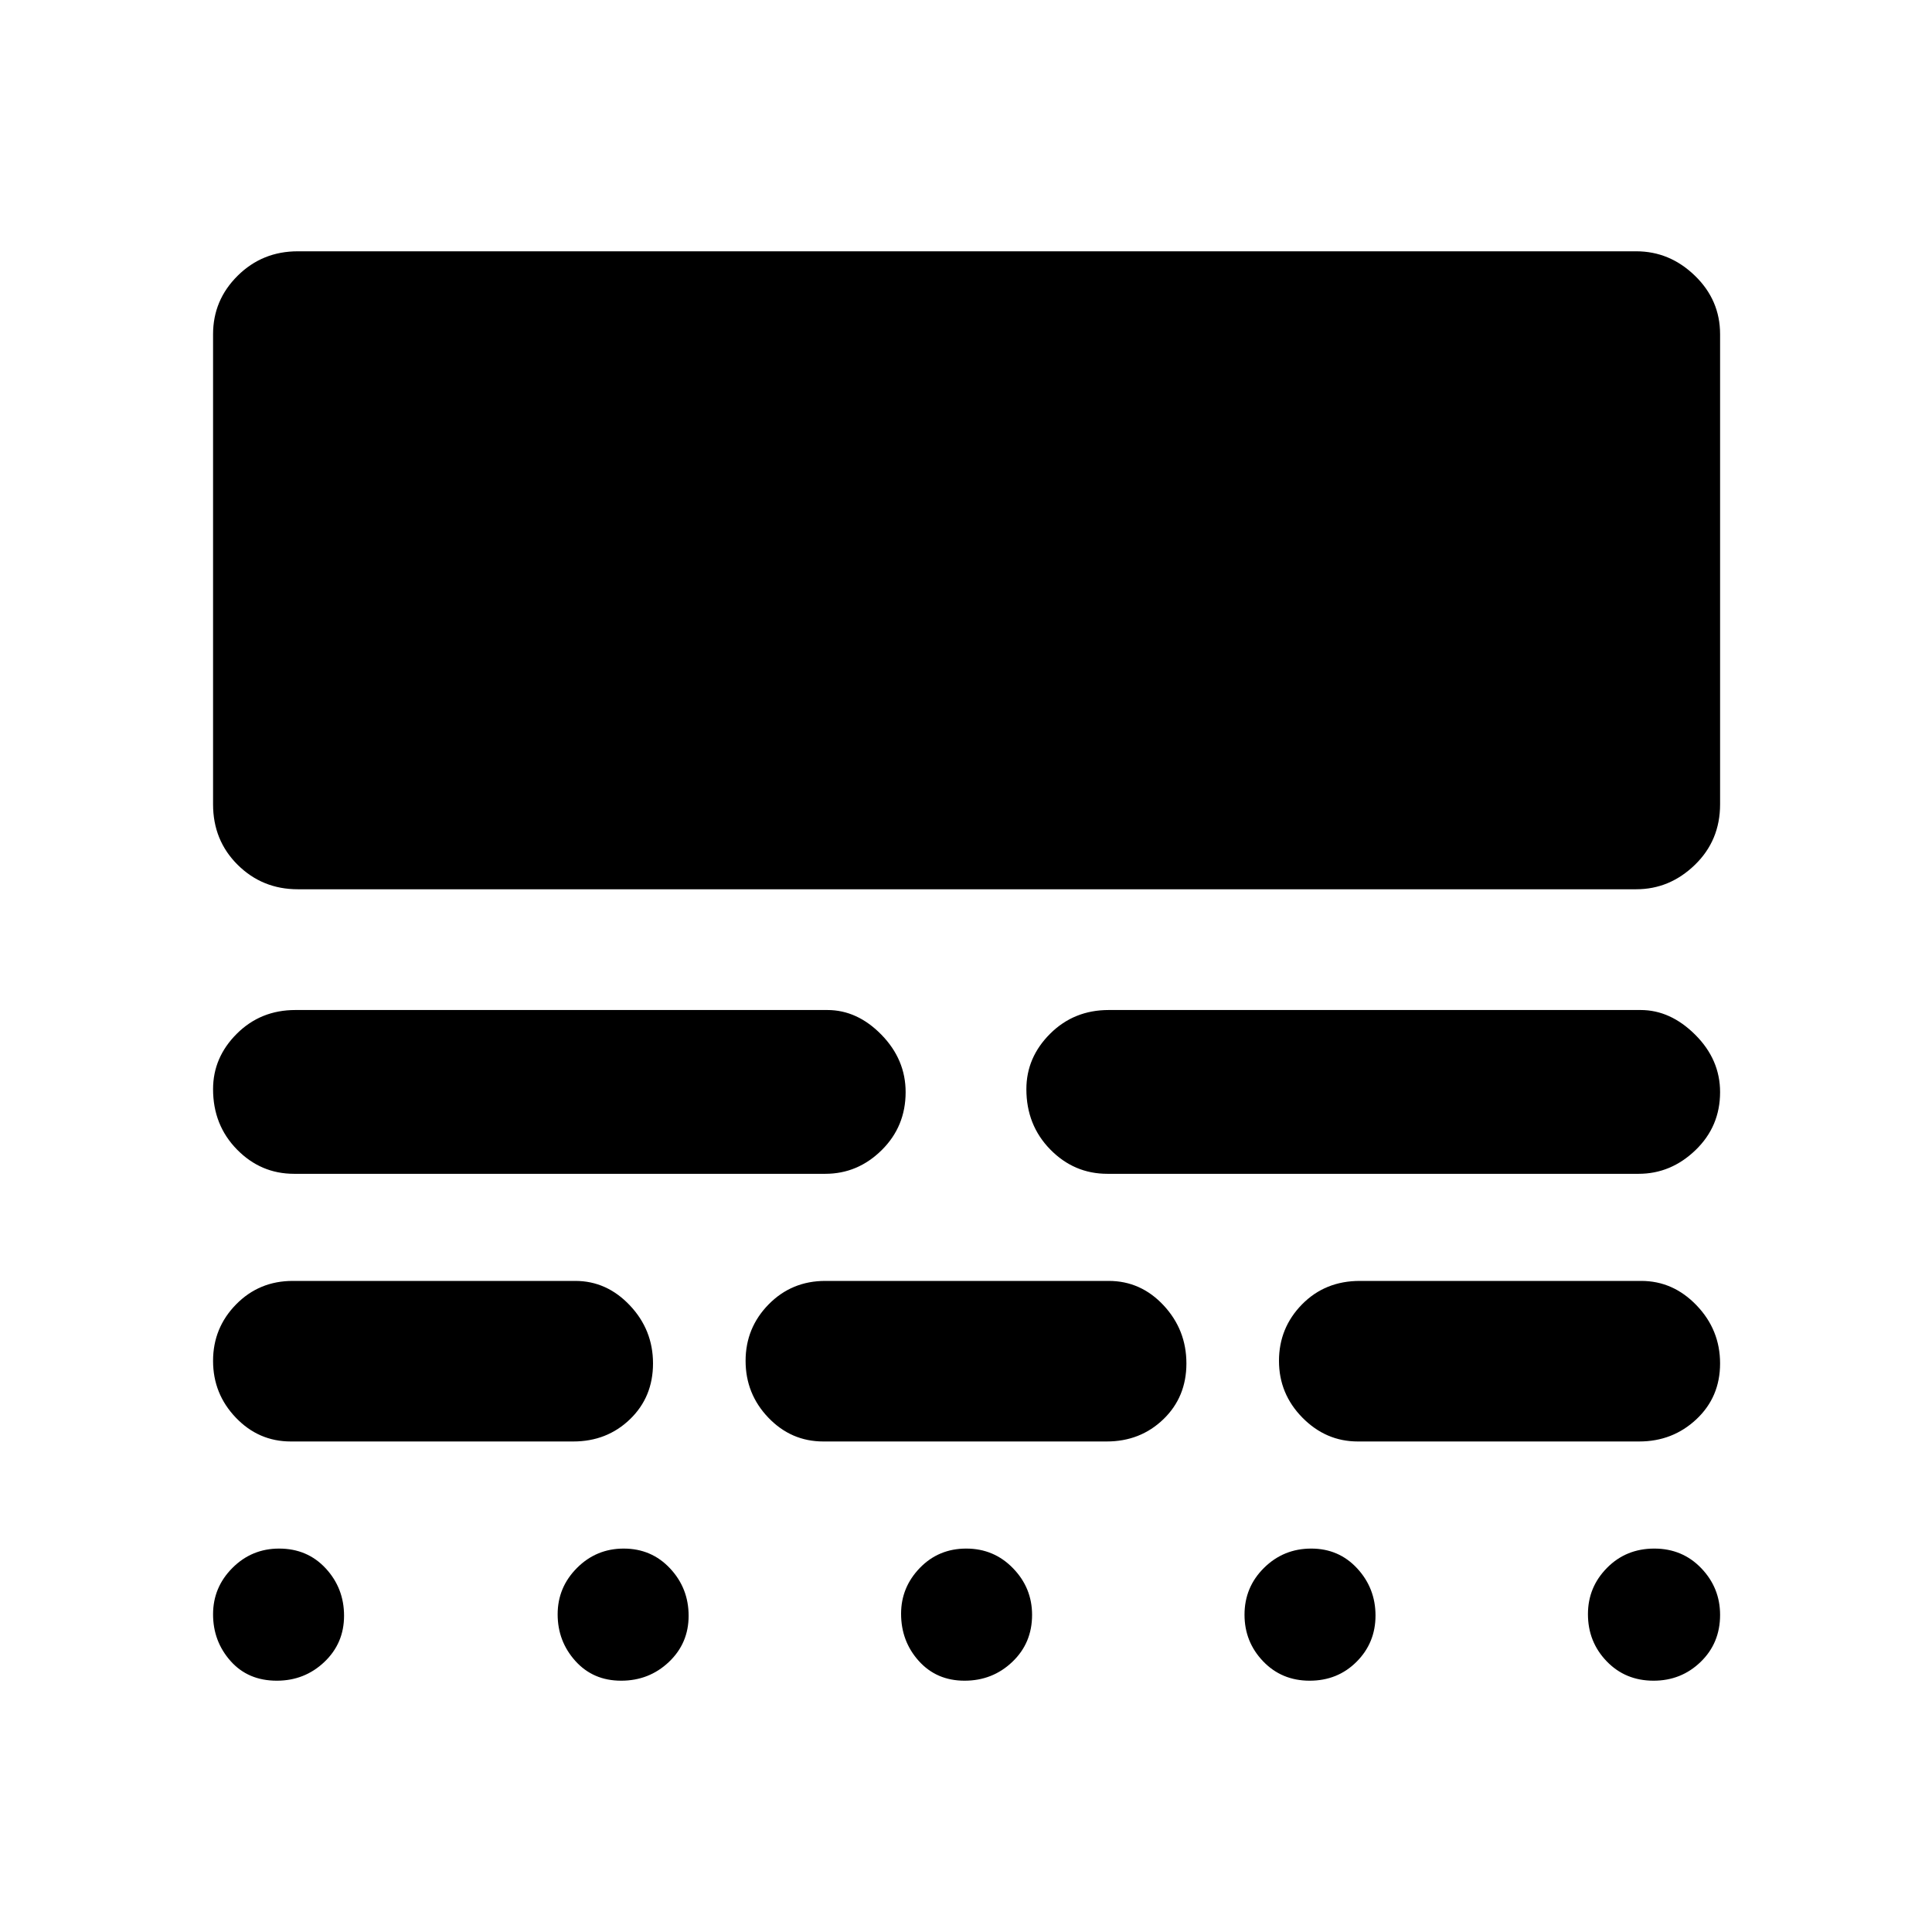 <svg xmlns="http://www.w3.org/2000/svg" height="48" viewBox="0 -960 960 960" width="48"><path d="M137.53-124.87q-14.29 0-22.98-9.8-8.68-9.79-8.68-23.19 0-13.4 9.6-23.03 9.61-9.63 23.21-9.63 14.08 0 23.18 9.85t9.1 23.53q0 13.68-9.8 22.97-9.8 9.3-23.63 9.3Zm171.1 0q-13.91 0-22.73-9.8-8.81-9.79-8.81-23.19 0-13.4 9.6-23.03 9.61-9.63 23.21-9.63 13.83 0 23.05 9.85t9.22 23.53q0 13.68-9.81 22.97-9.82 9.3-23.73 9.3Zm170.65 0q-13.91 0-22.73-9.8-8.81-9.79-8.81-23.47 0-13.12 9.31-22.75t23.07-9.63q13.76 0 23.23 9.76 9.48 9.75 9.48 23.19 0 14.01-9.82 23.35-9.82 9.35-23.73 9.35Zm171.48 0q-13.91 0-23.14-9.65t-9.23-23.13q0-13.71 9.7-23.29 9.7-9.58 23.45-9.58 13.74 0 22.84 9.85t9.1 23.41q0 13.57-9.41 22.98-9.4 9.41-23.31 9.41Zm170.88 0q-14.01 0-23.3-9.65-9.3-9.65-9.3-23.41 0-13.43 9.48-23.01 9.47-9.58 23.48-9.58 14 0 23.35 9.76 9.35 9.75 9.35 23.19 0 14.01-9.65 23.35-9.65 9.35-23.41 9.35ZM144.48-243.74q-15.96 0-27.28-11.82-11.33-11.83-11.33-28.24 0-16.4 11.45-28.06t28.16-11.66h140.39q15.61 0 27.11 12.16t11.5 28.85q0 16.69-11.45 27.73t-28.16 11.04H144.48Zm264.61 0q-15.96 0-27.29-11.82-11.32-11.83-11.32-28.24 0-16.4 11.45-28.06t28.16-11.66h140.82q15.96 0 27.29 12.16 11.32 12.16 11.32 28.85t-11.45 27.73q-11.45 11.04-28.16 11.04H409.09Zm265.61 0q-15.86 0-27.52-11.82-11.66-11.83-11.66-28.24 0-16.4 11.45-28.06t28.73-11.66h139.82q15.86 0 27.52 12.16t11.66 28.85q0 16.69-11.77 27.73t-28.41 11.04H674.7Zm-528.59-133q-16.55 0-28.39-12.11-11.85-12.12-11.85-29.94 0-15.82 11.83-27.58 11.82-11.76 29.08-11.76h264.31q14.91 0 26.91 12.3 12 12.31 12 28.5 0 17.07-11.9 28.83-11.9 11.76-28.01 11.76H146.11Zm404.13 0q-16.54 0-28.39-12.11Q510-400.97 510-418.79q0-15.82 11.83-27.58 11.82-11.76 29.08-11.76h264.31q14.81 0 27.14 12.3 12.34 12.31 12.34 28.5 0 17.07-12.22 28.83-12.22 11.76-28.26 11.76H550.24ZM147.96-518.13q-17.6 0-29.85-12.13-12.24-12.13-12.24-30.08v-233.59q0-16.97 12.24-29.08 12.25-12.12 29.85-12.12h665.08q16.63 0 29.14 12.12 12.52 12.11 12.52 29.08v233.59q0 17.95-12.52 30.08-12.51 12.13-29.14 12.13H147.96Z"/></svg>